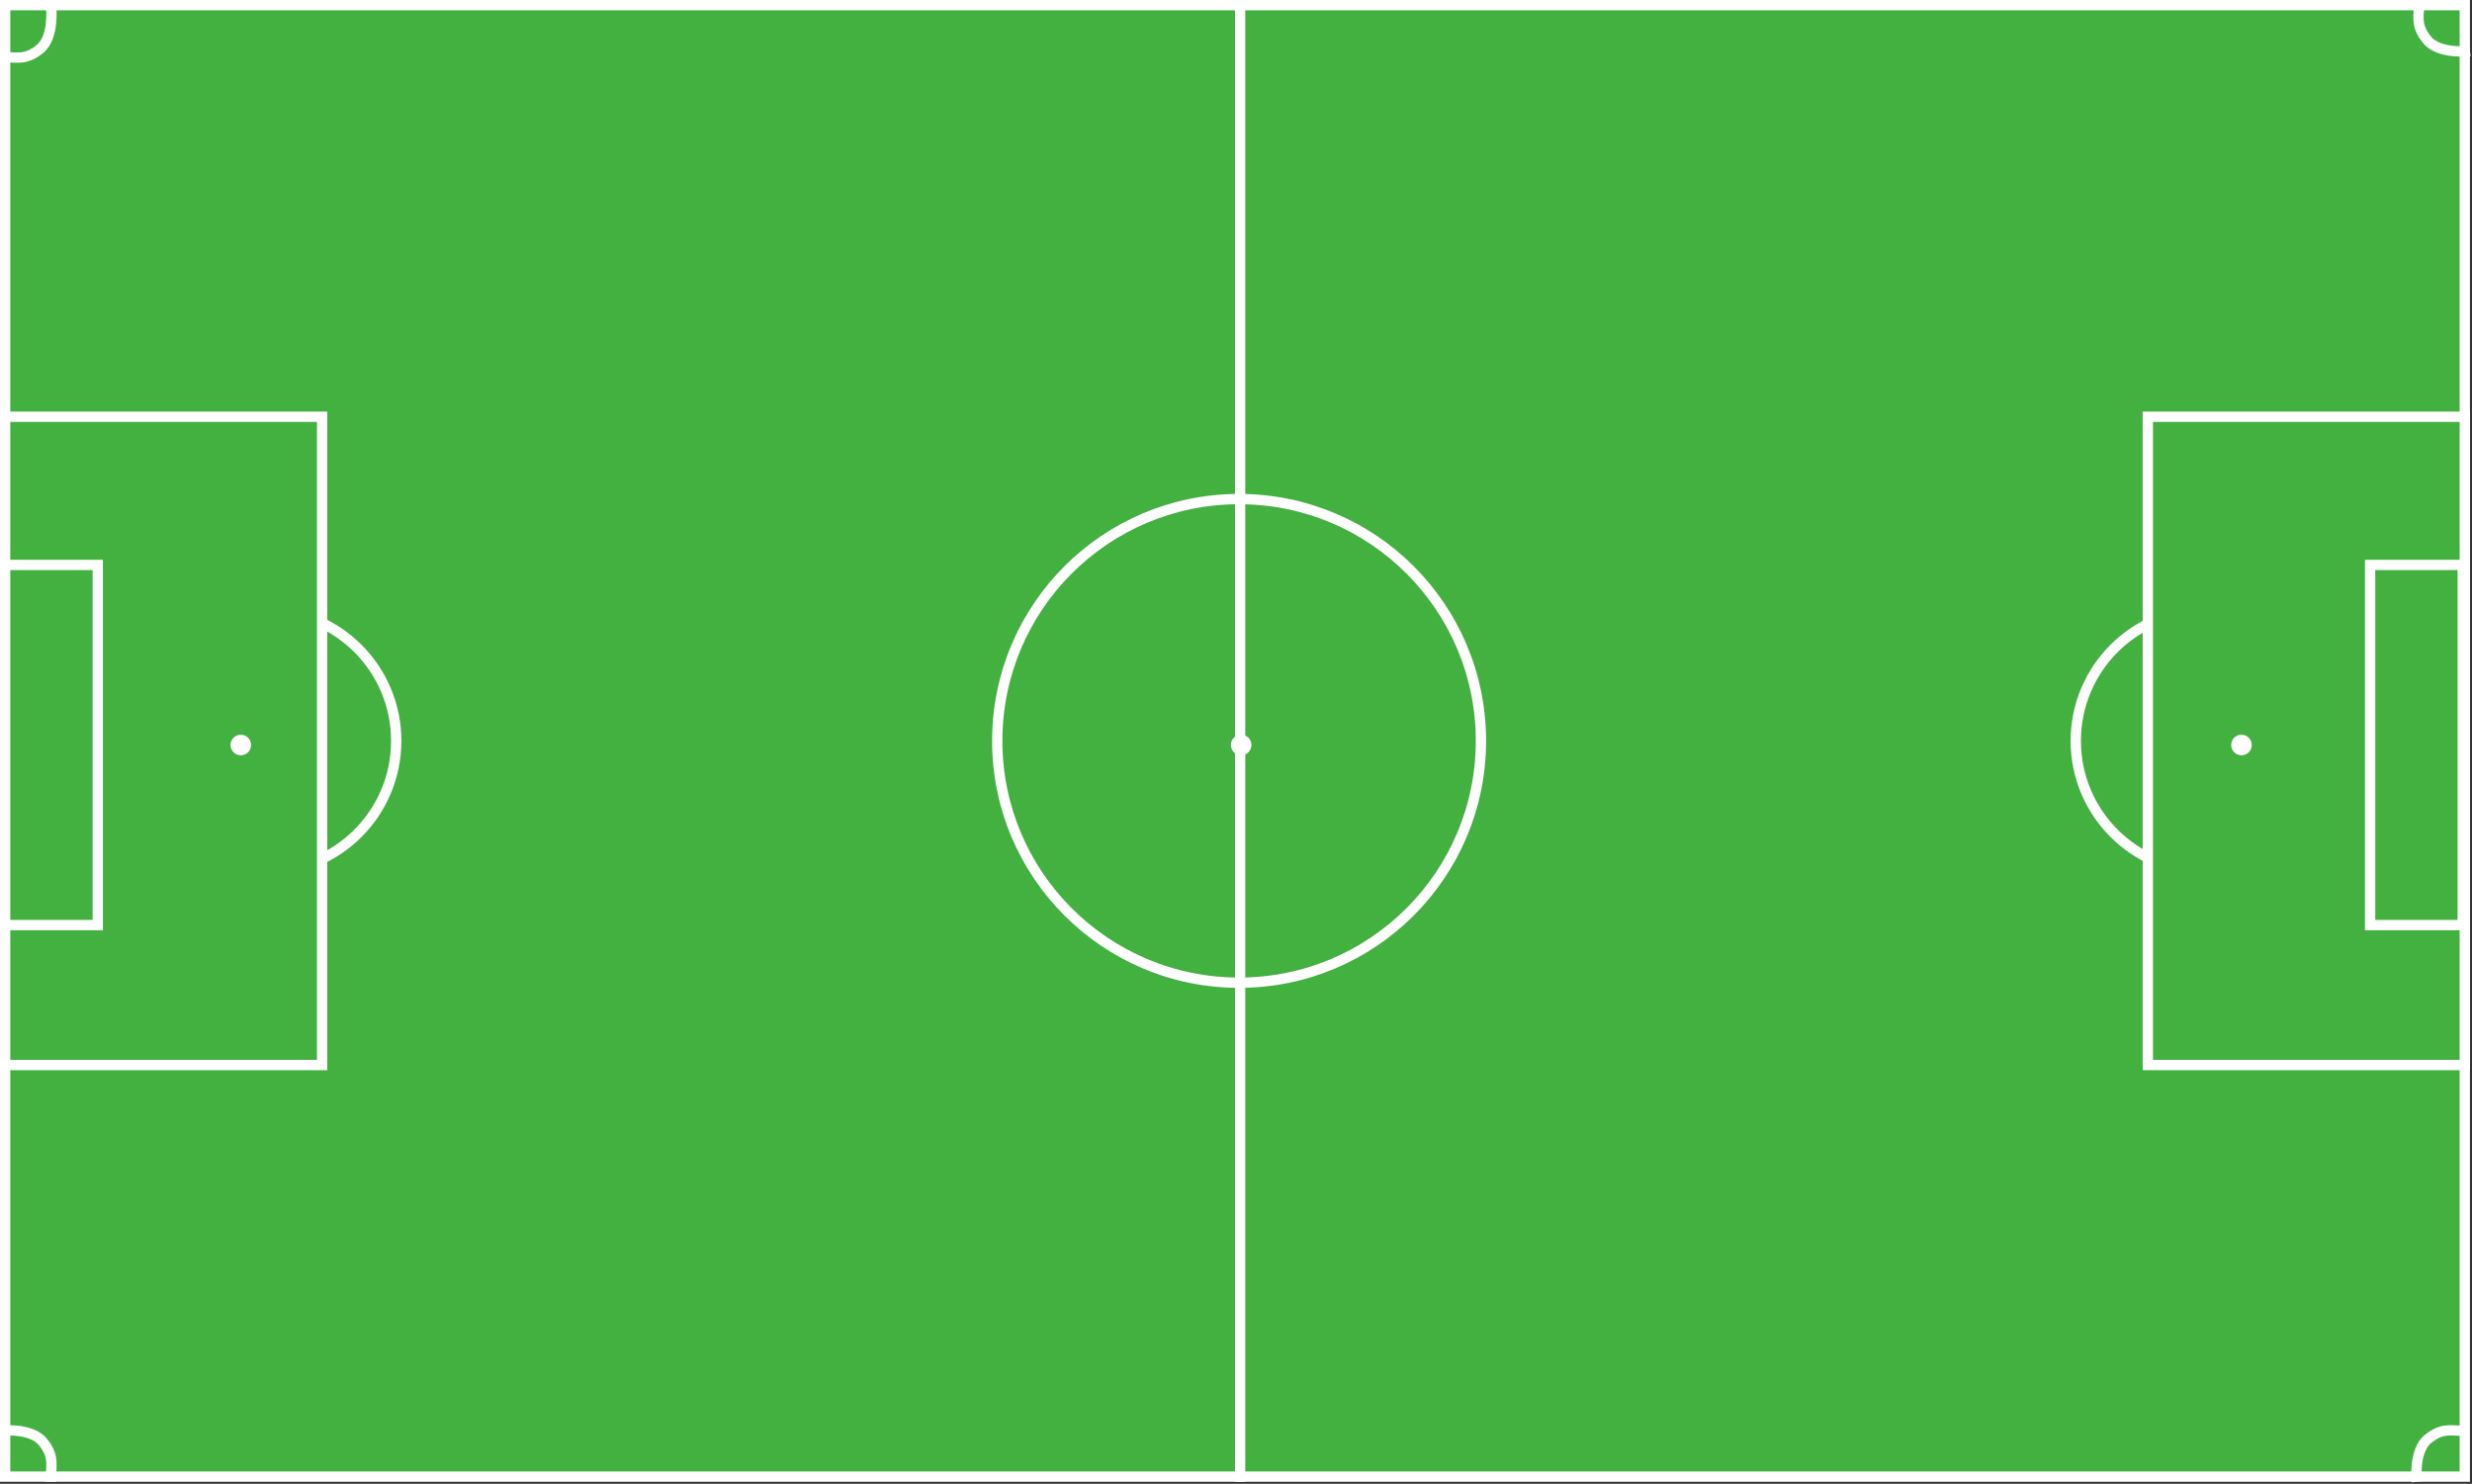 <svg width="1201" height="721" viewBox="0 0 1201 721" fill="none" xmlns="http://www.w3.org/2000/svg">
<rect x="0" y="0" width="1201" height="721" fill="#333333" stroke="none"/>
<g id="Pitch">
<rect id="Pitch_2" x="2.5" y="2.5" width="1195" height="715" fill="#42B140" stroke="white" stroke-width="5"/>
<circle id="Centre" cx="602" cy="360" r="117.5" fill="#42B140" stroke="white" stroke-width="5"/>
<rect id="Halfway" x="601.25" y="1.25" width="2.5" height="717.5" fill="#42B140" stroke="white" stroke-width="2.5"/>
<circle id="Dee" cx="129" cy="360" r="63.5" fill="#42B140" stroke="white" stroke-width="5"/>
<circle id="Dee_2" cx="1072" cy="360" r="63.5" fill="#42B140" stroke="white" stroke-width="5"/>
<rect id="Box" x="2.5" y="202.5" width="154" height="315" fill="#42B140" stroke="white" stroke-width="5"/>
<rect id="Box_2" x="1043.5" y="202.5" width="154" height="315" fill="#42B140" stroke="white" stroke-width="5"/>
<rect id="6yard" x="2.5" y="274.5" width="45" height="175" fill="#42B140" stroke="white" stroke-width="5"/>
<rect id="6yard_2" x="1151.5" y="274.5" width="45" height="175" fill="#42B140" stroke="white" stroke-width="5"/>
<path id="Corner" d="M1199 695.32C1190.9 695.32 1186.85 693.352 1179.64 699.174C1172.42 704.995 1174.19 720 1174.19 720" stroke="white" stroke-width="5"/>
<path id="Corner_2" d="M24.68 720C24.68 711.902 26.648 707.853 20.826 700.639C15.005 693.424 -4.38158e-07 695.191 -4.38158e-07 695.191" stroke="white" stroke-width="5"/>
<path id="Corner_3" d="M8.10612e-07 27.68C8.098 27.68 12.147 29.648 19.361 23.826C26.576 18.005 24.809 3 24.809 3" stroke="white" stroke-width="5"/>
<path id="Corner_4" d="M1175.32 8.10612e-07C1175.32 8.098 1173.35 12.147 1179.17 19.361C1185 26.576 1200 24.809 1200 24.809" stroke="white" stroke-width="5"/>
<circle id="Spot" cx="117" cy="362" r="5" fill="white"/>
<circle id="Spot_2" cx="603" cy="362" r="5" fill="white"/>
<circle id="Spot_3" cx="1089" cy="362" r="5" fill="white"/>
</g>
</svg>
